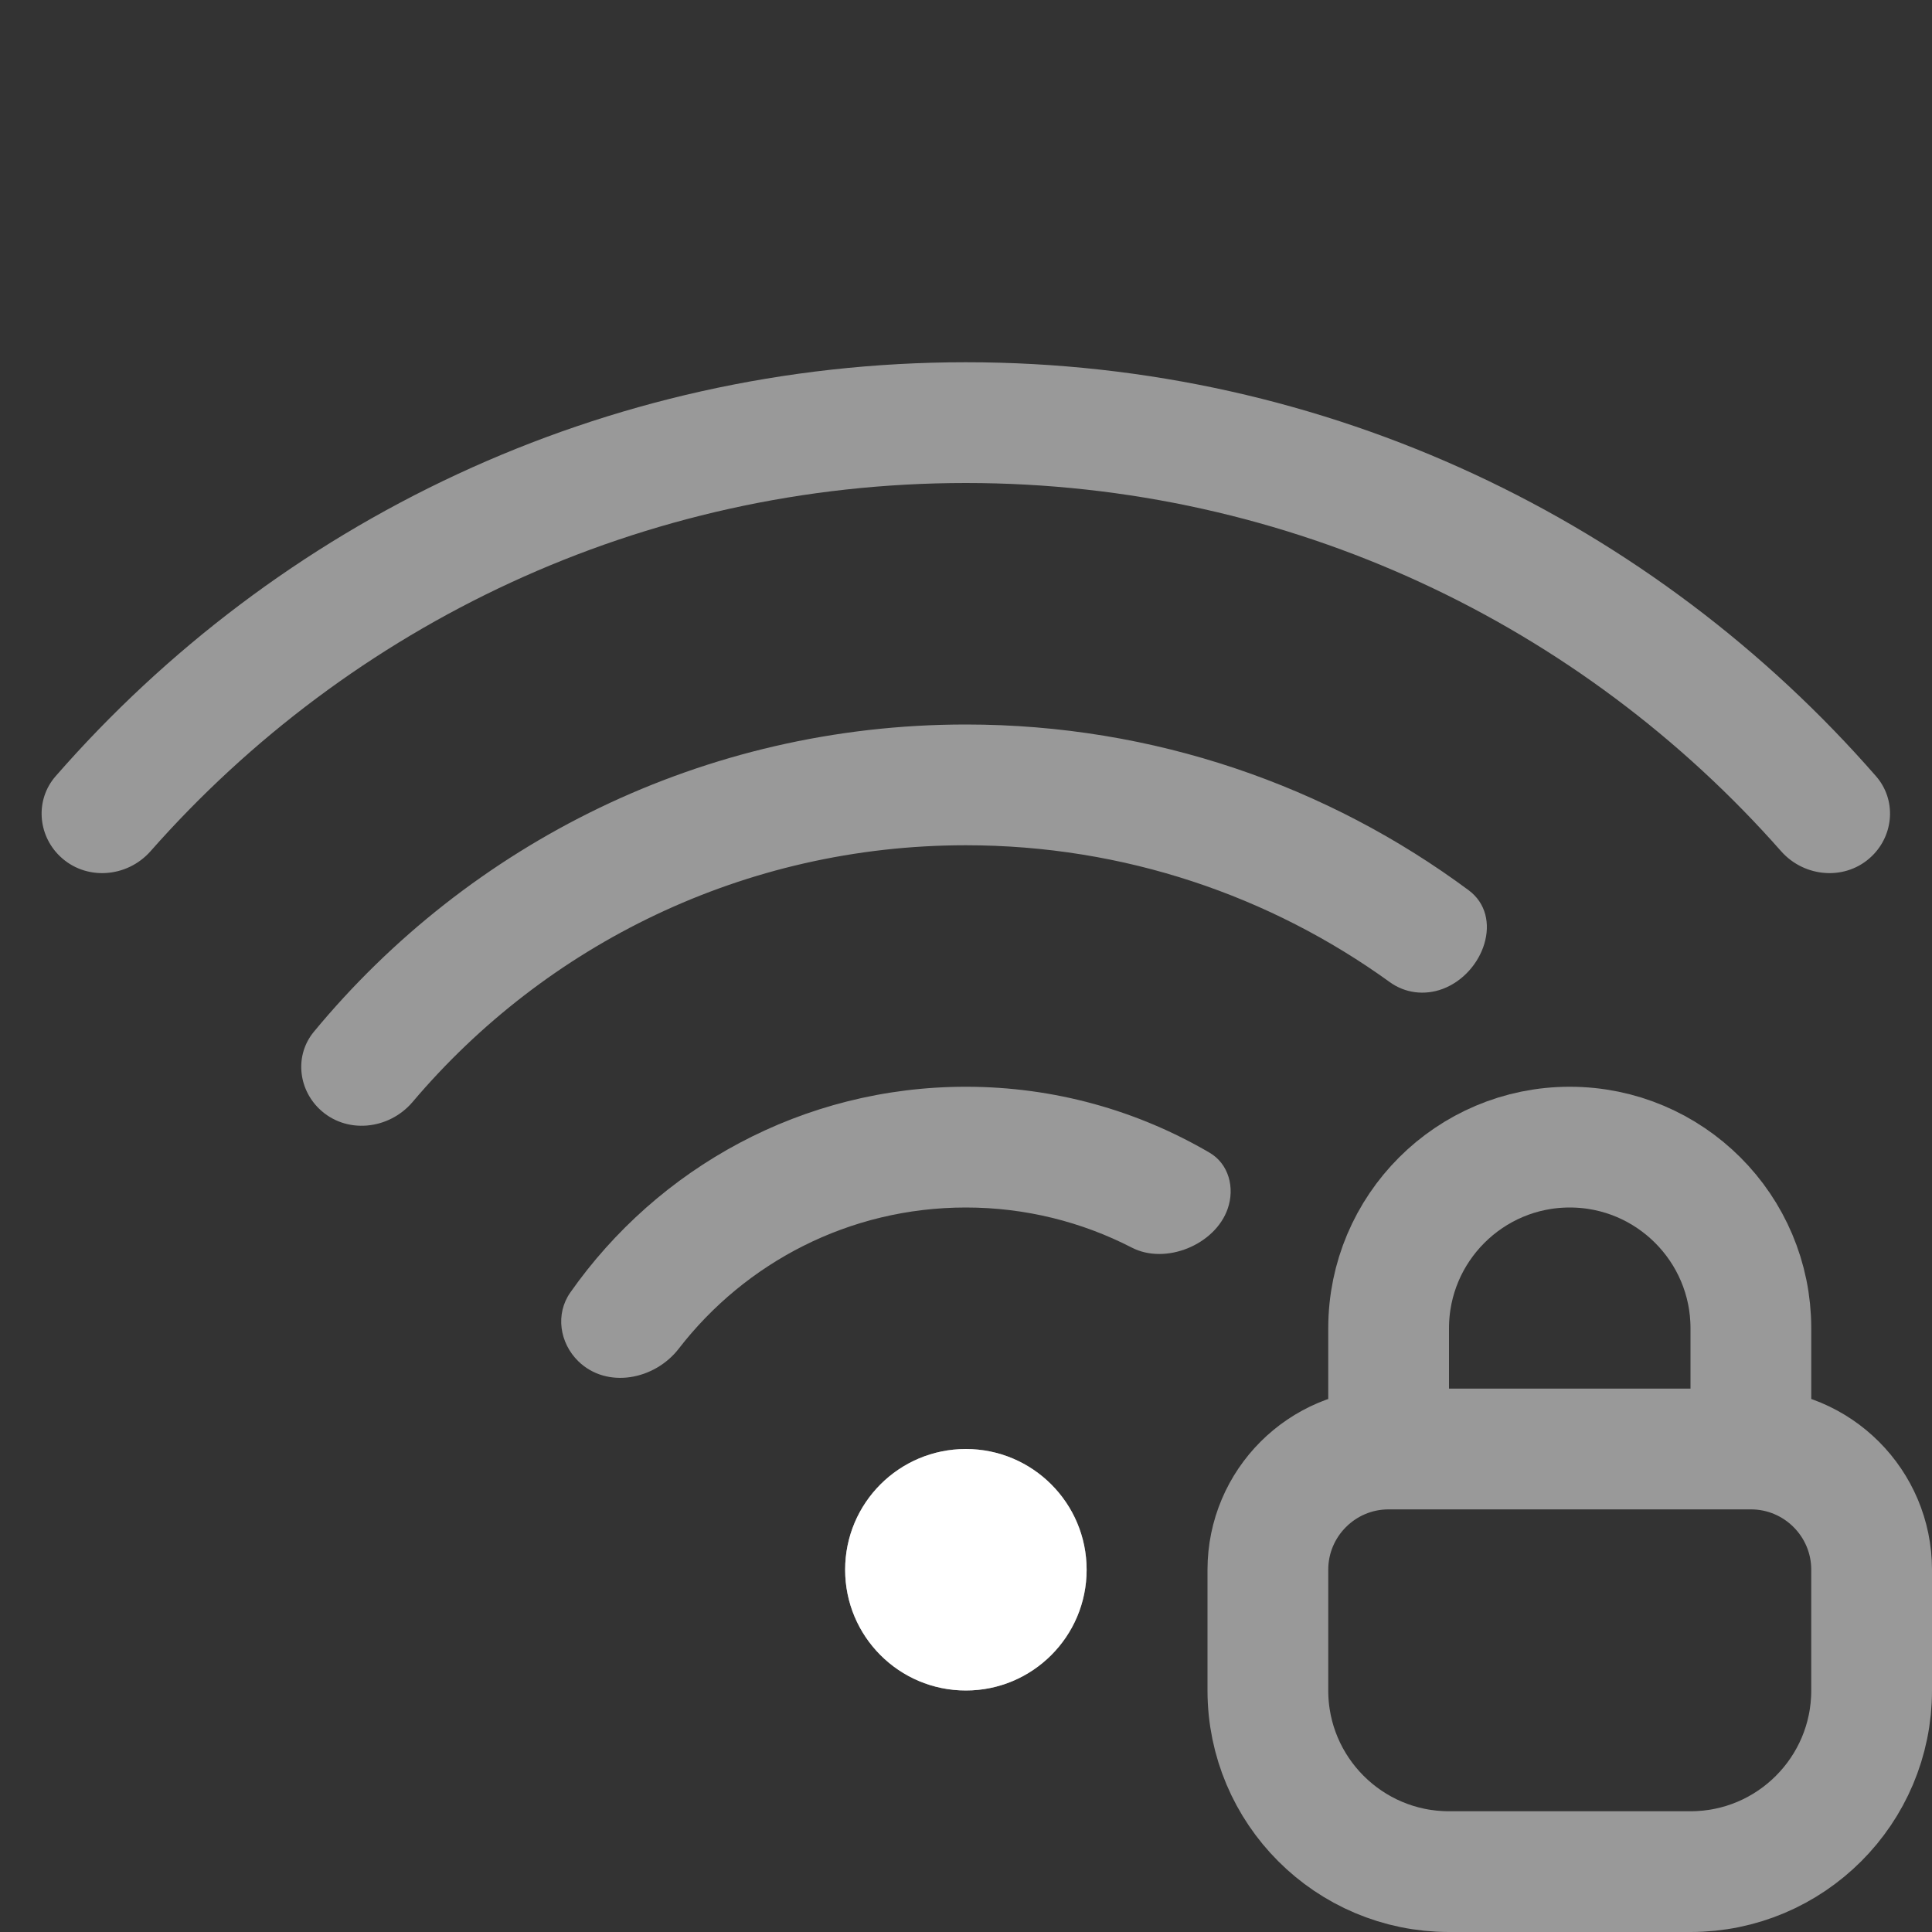 <svg width="16" height="16" viewBox="0 0 16 16" fill="none" xmlns="http://www.w3.org/2000/svg">
<rect x="0" y="0" width="16" height="16" fill="#333333" stroke="none"/>
<path fill-rule="evenodd" clip-rule="evenodd" d="M11.947 8.19C11.799 8.245 11.637 8.226 11.509 8.133C10.522 7.42 9.309 7 7.999 7C6.162 7 4.517 7.826 3.417 9.126C3.219 9.359 2.862 9.395 2.643 9.182C2.467 9.011 2.442 8.735 2.599 8.545C3.883 6.991 5.825 6 7.999 6C9.558 6 10.999 6.51 12.162 7.372C12.456 7.59 12.289 8.062 11.947 8.19ZM9.373 10.332C9.653 10.477 10.063 10.309 10.167 10.011C10.228 9.836 10.176 9.639 10.017 9.546C9.424 9.199 8.735 9 7.999 9C6.644 9 5.447 9.673 4.723 10.704C4.598 10.882 4.634 11.122 4.79 11.274C5.026 11.503 5.421 11.429 5.622 11.168C6.171 10.458 7.031 10 7.999 10C8.494 10 8.961 10.12 9.373 10.332ZM14.75 7.049C14.946 7.271 15.291 7.296 15.503 7.089C15.686 6.911 15.705 6.622 15.537 6.429C13.704 4.328 11.006 3 7.999 3C4.991 3 2.293 4.328 0.46 6.429C0.292 6.622 0.311 6.911 0.494 7.089C0.707 7.296 1.051 7.271 1.247 7.049C2.896 5.179 5.31 4 7.999 4C10.688 4 13.101 5.179 14.75 7.049ZM7.999 14C8.551 14 8.999 13.552 8.999 13C8.999 12.448 8.551 12 7.999 12C7.446 12 6.999 12.448 6.999 13C6.999 13.552 7.446 14 7.999 14Z" fill="white" fill-opacity="0.5"/>
<path fill-rule="evenodd" clip-rule="evenodd" d="M8.999 13C8.999 13.552 8.551 14 7.999 14C7.446 14 6.999 13.552 6.999 13C6.999 12.448 7.446 12 7.999 12C8.551 12 8.999 12.448 8.999 13Z" fill="white"/>
<path d="M11.5 12V12C10.948 12 10.5 12.448 10.5 13V14C10.5 14.828 11.172 15.5 12 15.5H14C14.828 15.5 15.5 14.828 15.5 14V13C15.5 12.448 15.052 12 14.5 12V12M11.5 12H14.5M11.5 12V11C11.5 10.172 12.172 9.5 13 9.5V9.5C13.828 9.5 14.5 10.172 14.5 11V12" stroke="white" stroke-opacity="0.5" stroke-linecap="round" stroke-linejoin="round"/>
</svg>
